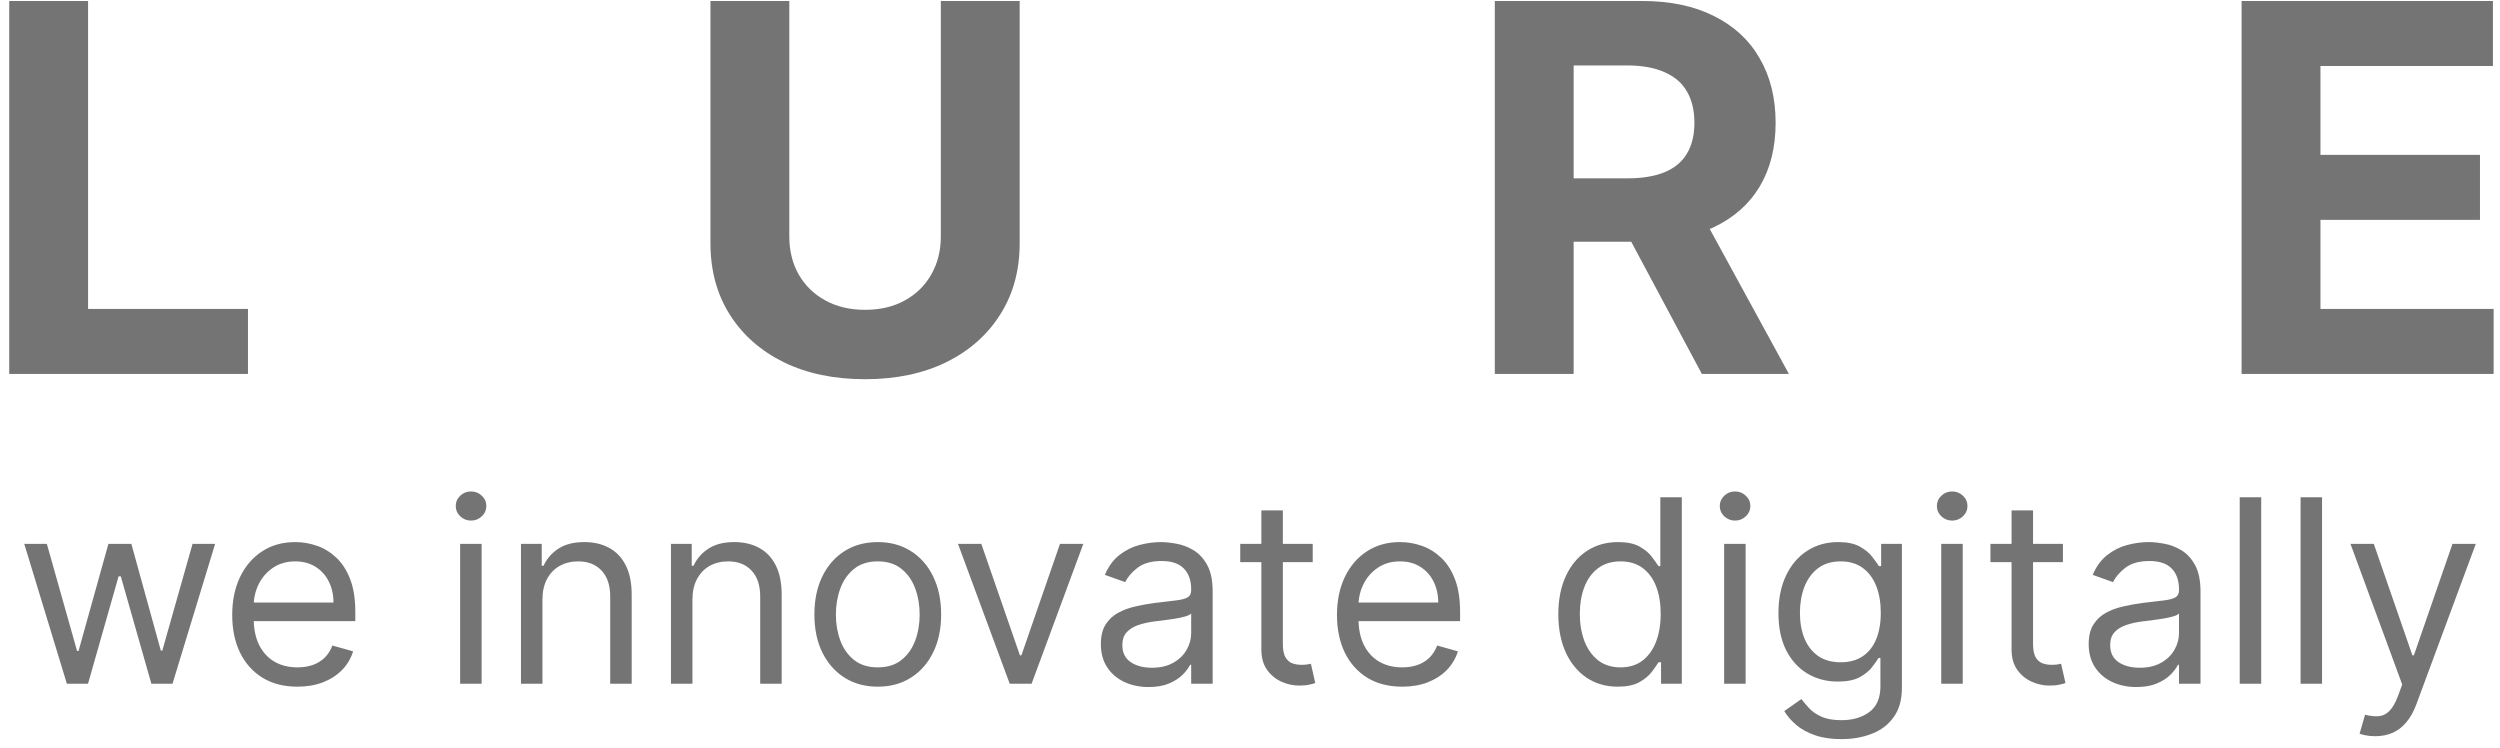 <svg width="234" height="70" viewBox="0 0 234 70" fill="none" xmlns="http://www.w3.org/2000/svg">
<path d="M0.864 35V0.091H8.244V28.915H23.21V35H0.864ZM88.061 0.091H95.441V22.761C95.441 25.307 94.833 27.534 93.618 29.443C92.413 31.352 90.725 32.841 88.555 33.909C86.385 34.966 83.856 35.494 80.97 35.494C78.072 35.494 75.538 34.966 73.368 33.909C71.197 32.841 69.51 31.352 68.305 29.443C67.1 27.534 66.498 25.307 66.498 22.761V0.091H73.879V22.131C73.879 23.46 74.169 24.642 74.748 25.676C75.339 26.71 76.169 27.523 77.237 28.114C78.305 28.704 79.549 29 80.97 29C82.402 29 83.646 28.704 84.703 28.114C85.771 27.523 86.595 26.71 87.174 25.676C87.765 24.642 88.061 23.46 88.061 22.131V0.091ZM139.914 35V0.091H153.687C156.323 0.091 158.573 0.562 160.437 1.506C162.312 2.438 163.738 3.761 164.715 5.477C165.704 7.182 166.198 9.188 166.198 11.494C166.198 13.812 165.698 15.807 164.698 17.477C163.698 19.136 162.249 20.409 160.351 21.296C158.465 22.182 156.181 22.625 153.499 22.625H144.277V16.693H152.306C153.715 16.693 154.885 16.5 155.817 16.114C156.749 15.727 157.442 15.148 157.897 14.375C158.363 13.602 158.596 12.642 158.596 11.494C158.596 10.335 158.363 9.358 157.897 8.562C157.442 7.767 156.743 7.165 155.8 6.756C154.868 6.335 153.692 6.125 152.272 6.125H147.294V35H139.914ZM158.766 19.114L167.442 35H159.294L150.806 19.114H158.766ZM209.814 35V0.091H233.337V6.176H217.194V14.494H232.126V20.579H217.194V28.915H233.405V35H209.814ZM6.26 64L2.271 50.909H4.385L7.214 60.932H7.351L10.146 50.909H12.294L15.055 60.898H15.192L18.021 50.909H20.135L16.146 64H14.169L11.305 53.943H11.101L8.237 64H6.26ZM27.837 64.273C26.576 64.273 25.488 63.994 24.573 63.438C23.664 62.875 22.962 62.091 22.468 61.085C21.979 60.074 21.735 58.898 21.735 57.557C21.735 56.216 21.979 55.034 22.468 54.011C22.962 52.983 23.65 52.182 24.53 51.608C25.417 51.028 26.451 50.739 27.633 50.739C28.315 50.739 28.988 50.852 29.653 51.08C30.317 51.307 30.923 51.676 31.468 52.188C32.014 52.693 32.448 53.364 32.772 54.199C33.096 55.034 33.258 56.062 33.258 57.284V58.136H23.167V56.398H31.212C31.212 55.659 31.065 55 30.769 54.42C30.479 53.841 30.065 53.383 29.525 53.048C28.991 52.713 28.36 52.545 27.633 52.545C26.832 52.545 26.139 52.744 25.553 53.142C24.974 53.534 24.528 54.045 24.215 54.676C23.903 55.307 23.746 55.983 23.746 56.705V57.864C23.746 58.852 23.917 59.69 24.258 60.378C24.604 61.06 25.084 61.58 25.698 61.938C26.312 62.29 27.025 62.466 27.837 62.466C28.366 62.466 28.843 62.392 29.269 62.244C29.701 62.091 30.073 61.864 30.386 61.562C30.698 61.256 30.94 60.875 31.11 60.42L33.053 60.966C32.849 61.625 32.505 62.205 32.022 62.705C31.539 63.199 30.942 63.585 30.232 63.864C29.522 64.136 28.724 64.273 27.837 64.273ZM43.068 64V50.909H45.079V64H43.068ZM44.09 48.727C43.698 48.727 43.36 48.594 43.076 48.327C42.798 48.06 42.658 47.739 42.658 47.364C42.658 46.989 42.798 46.668 43.076 46.401C43.36 46.133 43.698 46 44.09 46C44.482 46 44.818 46.133 45.096 46.401C45.38 46.668 45.522 46.989 45.522 47.364C45.522 47.739 45.38 48.06 45.096 48.327C44.818 48.594 44.482 48.727 44.09 48.727ZM50.774 56.125V64H48.763V50.909H50.706V52.955H50.876C51.183 52.29 51.649 51.756 52.274 51.352C52.899 50.943 53.706 50.739 54.695 50.739C55.581 50.739 56.356 50.92 57.021 51.284C57.686 51.642 58.203 52.188 58.572 52.92C58.942 53.648 59.126 54.568 59.126 55.682V64H57.115V55.818C57.115 54.79 56.848 53.989 56.314 53.415C55.78 52.835 55.047 52.545 54.115 52.545C53.473 52.545 52.899 52.685 52.394 52.963C51.894 53.242 51.499 53.648 51.209 54.182C50.919 54.716 50.774 55.364 50.774 56.125ZM64.813 56.125V64H62.802V50.909H64.745V52.955H64.915C65.222 52.29 65.688 51.756 66.313 51.352C66.938 50.943 67.745 50.739 68.734 50.739C69.62 50.739 70.396 50.92 71.06 51.284C71.725 51.642 72.242 52.188 72.612 52.92C72.981 53.648 73.165 54.568 73.165 55.682V64H71.154V55.818C71.154 54.79 70.887 53.989 70.353 53.415C69.819 52.835 69.086 52.545 68.154 52.545C67.512 52.545 66.938 52.685 66.433 52.963C65.933 53.242 65.538 53.648 65.248 54.182C64.958 54.716 64.813 55.364 64.813 56.125ZM82.159 64.273C80.977 64.273 79.94 63.992 79.048 63.429C78.162 62.867 77.469 62.08 76.969 61.068C76.474 60.057 76.227 58.875 76.227 57.523C76.227 56.159 76.474 54.969 76.969 53.952C77.469 52.935 78.162 52.145 79.048 51.582C79.94 51.02 80.977 50.739 82.159 50.739C83.341 50.739 84.375 51.02 85.261 51.582C86.153 52.145 86.847 52.935 87.341 53.952C87.841 54.969 88.091 56.159 88.091 57.523C88.091 58.875 87.841 60.057 87.341 61.068C86.847 62.08 86.153 62.867 85.261 63.429C84.375 63.992 83.341 64.273 82.159 64.273ZM82.159 62.466C83.057 62.466 83.796 62.236 84.375 61.776C84.954 61.315 85.383 60.71 85.662 59.96C85.94 59.21 86.079 58.398 86.079 57.523C86.079 56.648 85.94 55.832 85.662 55.077C85.383 54.321 84.954 53.71 84.375 53.244C83.796 52.778 83.057 52.545 82.159 52.545C81.261 52.545 80.523 52.778 79.943 53.244C79.364 53.71 78.935 54.321 78.656 55.077C78.378 55.832 78.239 56.648 78.239 57.523C78.239 58.398 78.378 59.21 78.656 59.96C78.935 60.71 79.364 61.315 79.943 61.776C80.523 62.236 81.261 62.466 82.159 62.466ZM101.397 50.909L96.556 64H94.511L89.67 50.909H91.852L95.465 61.341H95.602L99.215 50.909H101.397ZM107.506 64.307C106.676 64.307 105.923 64.151 105.247 63.838C104.571 63.52 104.034 63.062 103.636 62.466C103.239 61.864 103.04 61.136 103.04 60.284C103.04 59.534 103.188 58.926 103.483 58.46C103.778 57.989 104.173 57.619 104.668 57.352C105.162 57.085 105.707 56.886 106.304 56.756C106.906 56.619 107.511 56.511 108.119 56.432C108.915 56.33 109.56 56.253 110.054 56.202C110.554 56.145 110.918 56.051 111.145 55.92C111.378 55.79 111.494 55.562 111.494 55.239V55.17C111.494 54.33 111.264 53.676 110.804 53.21C110.349 52.744 109.659 52.511 108.733 52.511C107.773 52.511 107.02 52.722 106.474 53.142C105.929 53.562 105.545 54.011 105.324 54.489L103.415 53.807C103.756 53.011 104.21 52.392 104.778 51.949C105.352 51.5 105.977 51.188 106.653 51.011C107.335 50.83 108.006 50.739 108.665 50.739C109.085 50.739 109.568 50.79 110.114 50.892C110.665 50.989 111.196 51.19 111.707 51.497C112.224 51.804 112.653 52.267 112.994 52.886C113.335 53.506 113.506 54.335 113.506 55.375V64H111.494V62.227H111.392C111.256 62.511 111.028 62.815 110.71 63.139C110.392 63.463 109.969 63.739 109.44 63.966C108.912 64.193 108.267 64.307 107.506 64.307ZM107.812 62.5C108.608 62.5 109.278 62.344 109.824 62.031C110.375 61.719 110.79 61.315 111.068 60.821C111.352 60.327 111.494 59.807 111.494 59.261V57.42C111.409 57.523 111.222 57.617 110.932 57.702C110.648 57.781 110.318 57.852 109.943 57.915C109.574 57.972 109.213 58.023 108.861 58.068C108.514 58.108 108.233 58.142 108.017 58.17C107.494 58.239 107.006 58.349 106.551 58.503C106.102 58.651 105.739 58.875 105.46 59.176C105.188 59.472 105.051 59.875 105.051 60.386C105.051 61.085 105.31 61.614 105.827 61.972C106.349 62.324 107.011 62.5 107.812 62.5ZM122.87 50.909V52.614H116.086V50.909H122.87ZM118.063 47.773H120.075V60.25C120.075 60.818 120.157 61.244 120.322 61.528C120.492 61.807 120.708 61.994 120.969 62.091C121.237 62.182 121.518 62.227 121.813 62.227C122.035 62.227 122.217 62.216 122.359 62.193C122.501 62.165 122.614 62.142 122.7 62.125L123.109 63.932C122.972 63.983 122.782 64.034 122.538 64.085C122.293 64.142 121.984 64.171 121.609 64.171C121.04 64.171 120.484 64.048 119.938 63.804C119.398 63.56 118.95 63.188 118.592 62.688C118.239 62.188 118.063 61.557 118.063 60.795V47.773ZM131.244 64.273C129.982 64.273 128.894 63.994 127.979 63.438C127.07 62.875 126.369 62.091 125.874 61.085C125.386 60.074 125.141 58.898 125.141 57.557C125.141 56.216 125.386 55.034 125.874 54.011C126.369 52.983 127.056 52.182 127.937 51.608C128.823 51.028 129.857 50.739 131.039 50.739C131.721 50.739 132.394 50.852 133.059 51.08C133.724 51.307 134.329 51.676 134.874 52.188C135.42 52.693 135.854 53.364 136.178 54.199C136.502 55.034 136.664 56.062 136.664 57.284V58.136H126.573V56.398H134.619C134.619 55.659 134.471 55 134.175 54.42C133.886 53.841 133.471 53.383 132.931 53.048C132.397 52.713 131.766 52.545 131.039 52.545C130.238 52.545 129.545 52.744 128.96 53.142C128.38 53.534 127.934 54.045 127.621 54.676C127.309 55.307 127.153 55.983 127.153 56.705V57.864C127.153 58.852 127.323 59.69 127.664 60.378C128.011 61.06 128.491 61.58 129.104 61.938C129.718 62.29 130.431 62.466 131.244 62.466C131.772 62.466 132.249 62.392 132.675 62.244C133.107 62.091 133.479 61.864 133.792 61.562C134.104 61.256 134.346 60.875 134.516 60.42L136.46 60.966C136.255 61.625 135.911 62.205 135.428 62.705C134.945 63.199 134.349 63.585 133.638 63.864C132.928 64.136 132.13 64.273 131.244 64.273ZM151.417 64.273C150.326 64.273 149.363 63.997 148.528 63.446C147.692 62.889 147.039 62.105 146.567 61.094C146.096 60.077 145.86 58.875 145.86 57.489C145.86 56.114 146.096 54.92 146.567 53.909C147.039 52.898 147.695 52.117 148.536 51.565C149.377 51.014 150.349 50.739 151.451 50.739C152.303 50.739 152.977 50.881 153.471 51.165C153.971 51.443 154.352 51.761 154.613 52.119C154.88 52.472 155.087 52.761 155.235 52.989H155.406V46.545H157.417V64H155.474V61.989H155.235C155.087 62.227 154.877 62.528 154.604 62.892C154.332 63.25 153.942 63.571 153.437 63.855C152.931 64.133 152.258 64.273 151.417 64.273ZM151.69 62.466C152.496 62.466 153.178 62.256 153.735 61.835C154.292 61.409 154.715 60.821 155.005 60.071C155.295 59.315 155.44 58.443 155.44 57.455C155.44 56.477 155.298 55.622 155.013 54.889C154.729 54.151 154.309 53.577 153.752 53.168C153.195 52.753 152.508 52.545 151.69 52.545C150.837 52.545 150.127 52.764 149.559 53.202C148.996 53.633 148.573 54.222 148.289 54.966C148.011 55.705 147.871 56.534 147.871 57.455C147.871 58.386 148.013 59.233 148.298 59.994C148.587 60.75 149.013 61.352 149.576 61.801C150.144 62.244 150.849 62.466 151.69 62.466ZM161.38 64V50.909H163.391V64H161.38ZM162.403 48.727C162.011 48.727 161.673 48.594 161.388 48.327C161.11 48.06 160.971 47.739 160.971 47.364C160.971 46.989 161.11 46.668 161.388 46.401C161.673 46.133 162.011 46 162.403 46C162.795 46 163.13 46.133 163.408 46.401C163.692 46.668 163.835 46.989 163.835 47.364C163.835 47.739 163.692 48.06 163.408 48.327C163.13 48.594 162.795 48.727 162.403 48.727ZM172.359 69.182C171.388 69.182 170.553 69.057 169.854 68.807C169.155 68.562 168.572 68.239 168.107 67.835C167.646 67.438 167.28 67.011 167.007 66.557L168.609 65.432C168.791 65.671 169.021 65.943 169.3 66.25C169.578 66.562 169.959 66.832 170.442 67.06C170.93 67.293 171.57 67.409 172.359 67.409C173.416 67.409 174.288 67.153 174.976 66.642C175.663 66.131 176.007 65.329 176.007 64.239V61.58H175.837C175.689 61.818 175.479 62.114 175.206 62.466C174.939 62.812 174.553 63.122 174.047 63.395C173.547 63.662 172.871 63.795 172.018 63.795C170.962 63.795 170.013 63.545 169.172 63.045C168.337 62.545 167.675 61.818 167.186 60.864C166.703 59.909 166.462 58.75 166.462 57.386C166.462 56.045 166.697 54.878 167.169 53.883C167.641 52.883 168.297 52.111 169.138 51.565C169.979 51.014 170.95 50.739 172.053 50.739C172.905 50.739 173.581 50.881 174.081 51.165C174.587 51.443 174.973 51.761 175.24 52.119C175.513 52.472 175.723 52.761 175.871 52.989H176.075V50.909H178.018V64.375C178.018 65.5 177.763 66.415 177.251 67.119C176.746 67.829 176.064 68.349 175.206 68.679C174.354 69.014 173.405 69.182 172.359 69.182ZM172.291 61.989C173.098 61.989 173.78 61.804 174.337 61.435C174.893 61.065 175.317 60.534 175.607 59.841C175.896 59.148 176.041 58.318 176.041 57.352C176.041 56.409 175.899 55.577 175.615 54.855C175.331 54.133 174.911 53.568 174.354 53.159C173.797 52.75 173.109 52.545 172.291 52.545C171.439 52.545 170.729 52.761 170.161 53.193C169.598 53.625 169.175 54.205 168.891 54.932C168.612 55.659 168.473 56.466 168.473 57.352C168.473 58.261 168.615 59.065 168.899 59.764C169.189 60.457 169.615 61.003 170.178 61.401C170.746 61.793 171.45 61.989 172.291 61.989ZM181.7 64V50.909H183.712V64H181.7ZM182.723 48.727C182.331 48.727 181.993 48.594 181.709 48.327C181.43 48.06 181.291 47.739 181.291 47.364C181.291 46.989 181.43 46.668 181.709 46.401C181.993 46.133 182.331 46 182.723 46C183.115 46 183.45 46.133 183.729 46.401C184.013 46.668 184.155 46.989 184.155 47.364C184.155 47.739 184.013 48.06 183.729 48.327C183.45 48.594 183.115 48.727 182.723 48.727ZM193.089 50.909V52.614H186.305V50.909H193.089ZM188.282 47.773H190.293V60.25C190.293 60.818 190.376 61.244 190.54 61.528C190.711 61.807 190.927 61.994 191.188 62.091C191.455 62.182 191.737 62.227 192.032 62.227C192.254 62.227 192.435 62.216 192.577 62.193C192.719 62.165 192.833 62.142 192.918 62.125L193.327 63.932C193.191 63.983 193.001 64.034 192.756 64.085C192.512 64.142 192.202 64.171 191.827 64.171C191.259 64.171 190.702 64.048 190.157 63.804C189.617 63.56 189.168 63.188 188.81 62.688C188.458 62.188 188.282 61.557 188.282 60.795V47.773ZM199.967 64.307C199.137 64.307 198.384 64.151 197.708 63.838C197.032 63.52 196.495 63.062 196.097 62.466C195.7 61.864 195.501 61.136 195.501 60.284C195.501 59.534 195.648 58.926 195.944 58.46C196.239 57.989 196.634 57.619 197.129 57.352C197.623 57.085 198.168 56.886 198.765 56.756C199.367 56.619 199.972 56.511 200.58 56.432C201.376 56.33 202.021 56.253 202.515 56.202C203.015 56.145 203.379 56.051 203.606 55.92C203.839 55.79 203.955 55.562 203.955 55.239V55.17C203.955 54.33 203.725 53.676 203.265 53.21C202.81 52.744 202.12 52.511 201.194 52.511C200.234 52.511 199.481 52.722 198.935 53.142C198.39 53.562 198.006 54.011 197.785 54.489L195.876 53.807C196.217 53.011 196.671 52.392 197.239 51.949C197.813 51.5 198.438 51.188 199.114 51.011C199.796 50.83 200.467 50.739 201.126 50.739C201.546 50.739 202.029 50.79 202.575 50.892C203.126 50.989 203.657 51.19 204.168 51.497C204.685 51.804 205.114 52.267 205.455 52.886C205.796 53.506 205.967 54.335 205.967 55.375V64H203.955V62.227H203.853C203.717 62.511 203.489 62.815 203.171 63.139C202.853 63.463 202.43 63.739 201.901 63.966C201.373 64.193 200.728 64.307 199.967 64.307ZM200.273 62.5C201.069 62.5 201.739 62.344 202.285 62.031C202.836 61.719 203.251 61.315 203.529 60.821C203.813 60.327 203.955 59.807 203.955 59.261V57.42C203.87 57.523 203.683 57.617 203.393 57.702C203.109 57.781 202.779 57.852 202.404 57.915C202.035 57.972 201.674 58.023 201.322 58.068C200.975 58.108 200.694 58.142 200.478 58.17C199.955 58.239 199.467 58.349 199.012 58.503C198.563 58.651 198.2 58.875 197.921 59.176C197.648 59.472 197.512 59.875 197.512 60.386C197.512 61.085 197.771 61.614 198.288 61.972C198.81 62.324 199.472 62.5 200.273 62.5ZM211.649 46.545V64H209.638V46.545H211.649ZM217.344 46.545V64H215.333V46.545H217.344ZM222.324 68.909C221.983 68.909 221.679 68.881 221.412 68.824C221.145 68.773 220.96 68.722 220.858 68.671L221.369 66.898C221.858 67.023 222.29 67.068 222.665 67.034C223.04 67 223.372 66.832 223.662 66.531C223.957 66.236 224.227 65.756 224.472 65.091L224.847 64.068L220.006 50.909H222.188L225.801 61.341H225.938L229.551 50.909H231.733L226.176 65.909C225.926 66.585 225.616 67.145 225.247 67.588C224.878 68.037 224.449 68.369 223.96 68.585C223.477 68.801 222.932 68.909 222.324 68.909Z" fill="#747474"/>
</svg>
